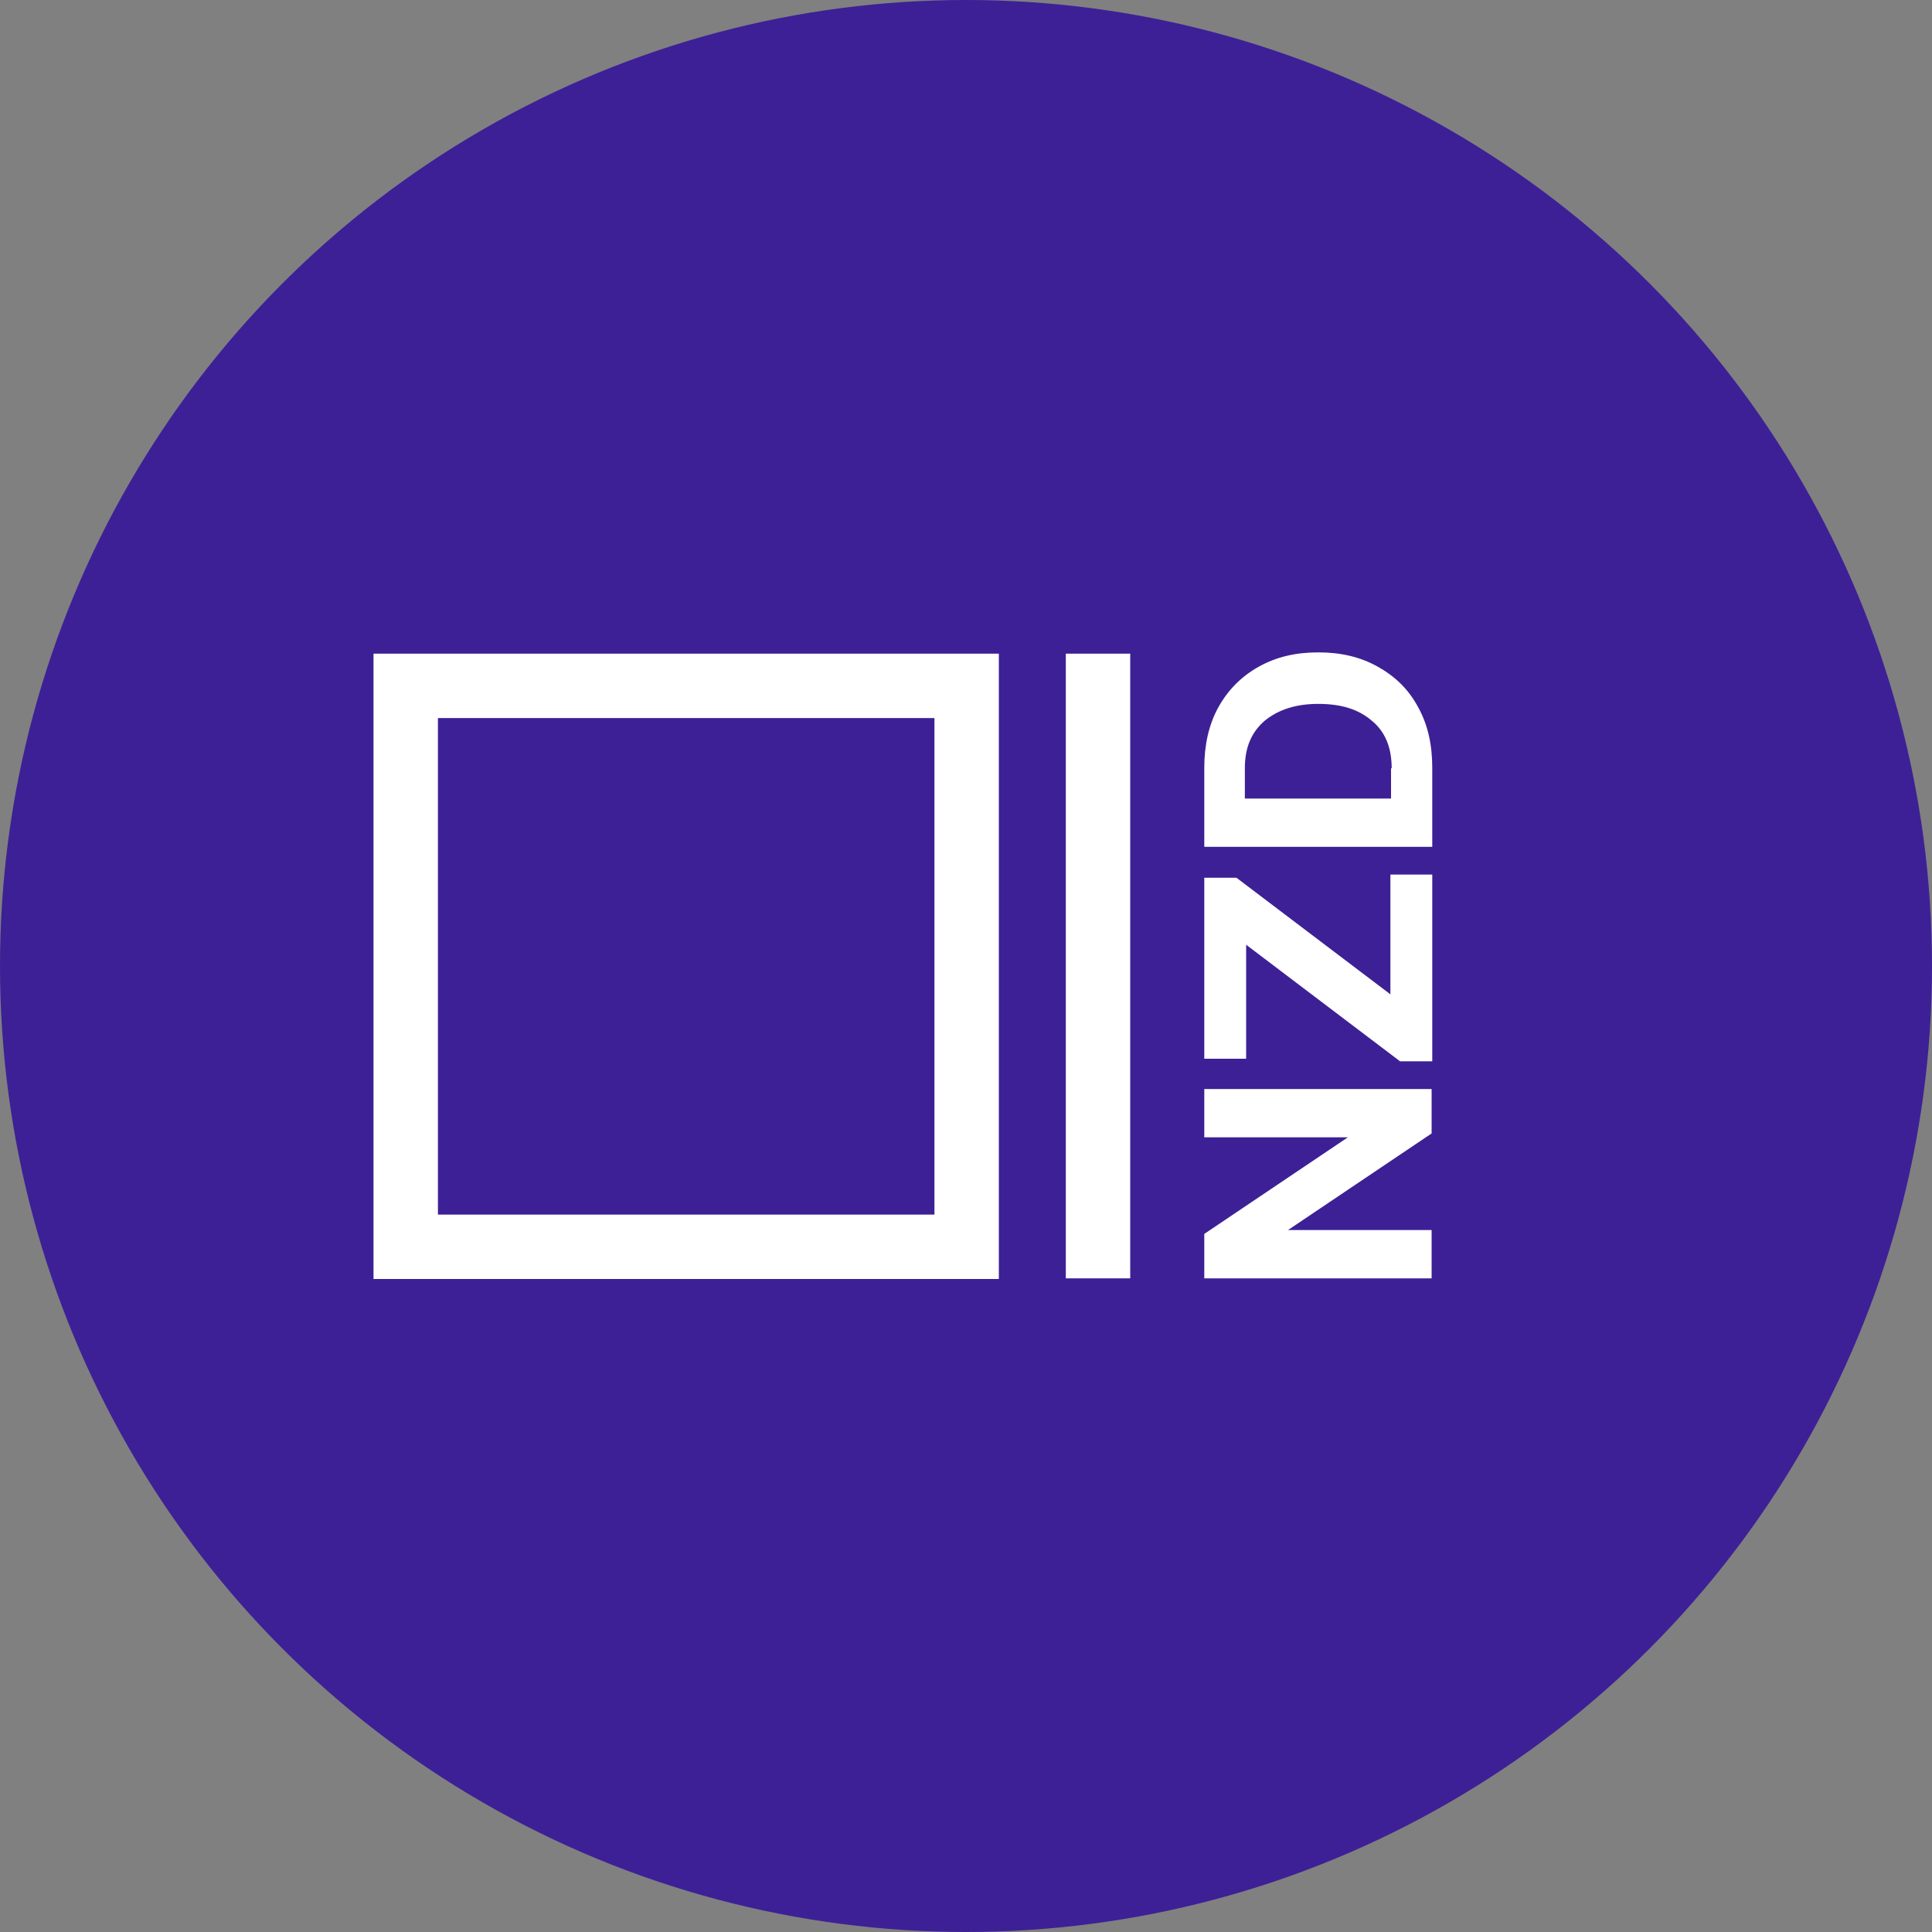 <?xml version="1.0" encoding="utf-8"?>
<!-- Generator: Adobe Illustrator 19.0.0, SVG Export Plug-In . SVG Version: 6.00 Build 0)  -->
<svg version="1.1" xmlns="http://www.w3.org/2000/svg" xmlns:xlink="http://www.w3.org/1999/xlink" x="0px" y="0px"
	 viewBox="-233 363 300 300" style="enable-background:new -233 363 300 300;" xml:space="preserve">
<rect x="-233" y="363" width="300" height="300" fill="#808080" stroke="none"/>
<style type="text/css">
	.st0{fill:#3D2096;}
	.st1{fill:#FFFFFF;}
</style>
<g id="Layer_1">
	<g id="Main">
		<g>
			<circle class="st0" cx="-83" cy="513" r="150"/>
		</g>
		<g id="Logo">
			<g id="XMLID_1_">
				<polygon class="st1" points="-57.5,464.5 -67.5,464.5 -67.5,561.5 -57.5,561.5 				"/>
			</g>
			<g id="XMLID_2_">
				<path class="st1" d="M-87.9,474.5v77.1H-165v-77.1L-87.9,474.5 M-77.9,464.5H-175v97.1h97.1V464.5L-77.9,464.5z"/>
			</g>
		</g>
	</g>
	<g id="Currency">
		<path class="st1" d="M-10.6,561.5H-46v-6.9l22.3-15H-46v-7.5h35.3v6.9l-22.3,15h22.3V561.5z M-46,527.4v-28.1h5l23.9,18.1v-18.6
			h6.5v29h-5l-23.9-18.1v17.7H-46z M-46,494.5v-12.3c0-3.5,0.7-6.7,2.2-9.4c1.5-2.7,3.6-4.8,6.3-6.3c2.7-1.5,5.7-2.2,9.2-2.2
			s6.5,0.7,9.2,2.2s4.8,3.5,6.3,6.3c1.5,2.7,2.2,5.8,2.2,9.4v12.3H-46z M-16.9,482.3c0-3.2-1-5.7-3.1-7.4c-2.1-1.8-4.8-2.6-8.3-2.6
			s-6.2,0.9-8.3,2.6c-2.1,1.8-3.1,4.2-3.1,7.4v4.7h22.7V482.3z"/>
	</g>
</g>
</svg>
